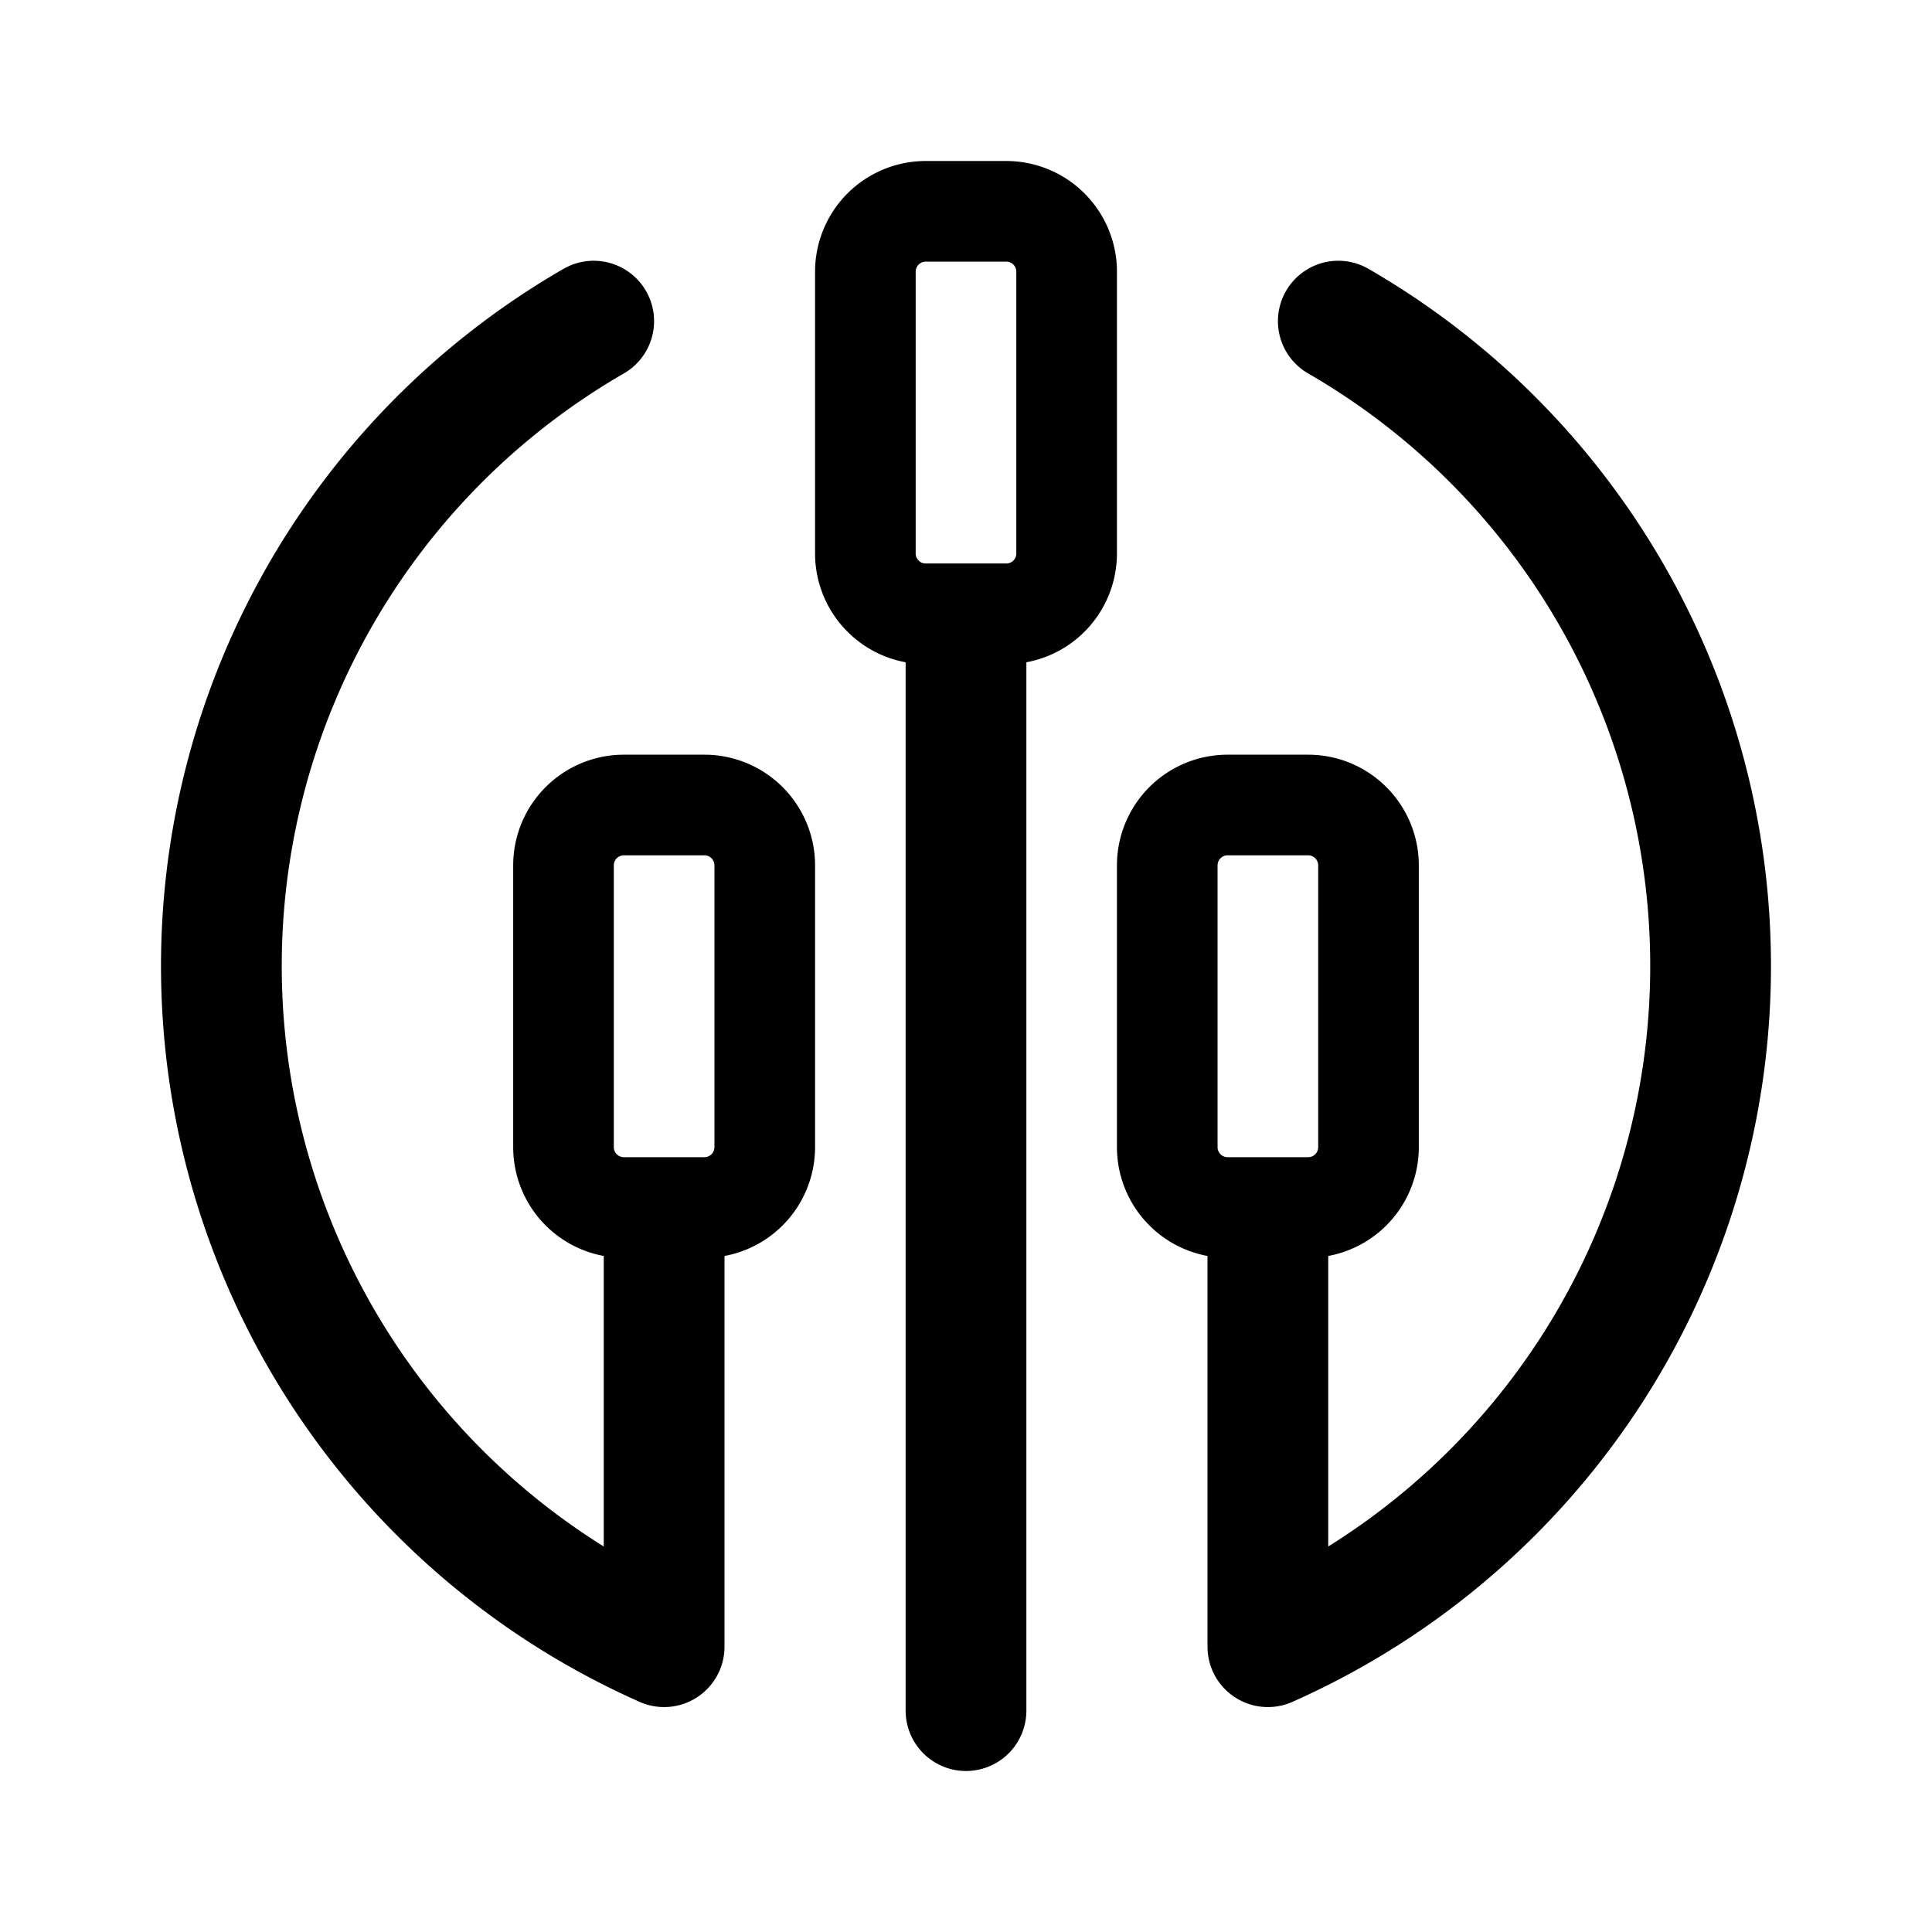 <svg xmlns="http://www.w3.org/2000/svg" width="192" height="192" fill="none" stroke="#000" stroke-linecap="round" stroke-linejoin="round" stroke-width="12" viewBox="0 0 192 192"><path d="M96 63v107"/><path stroke-width="10" d="M92 21h8a6 6 0 0 1 6 6v28a6 6 0 0 1-6 6h-8a6 6 0 0 1-6-6V27a6 6 0 0 1 6-6Z"/><path d="M59 31.914a74 74 0 0 0 7 131.732V122m67-90.086a74.002 74.002 0 0 1-7 131.732V122"/><path stroke-width="10" d="M62 80h8a6 6 0 0 1 6 6v28a6 6 0 0 1-6 6h-8a6 6 0 0 1-6-6V86a6 6 0 0 1 6-6Zm60 0h8a6 6 0 0 1 6 6v28a6 6 0 0 1-6 6h-8a6 6 0 0 1-6-6V86a6 6 0 0 1 6-6Z"/></svg>